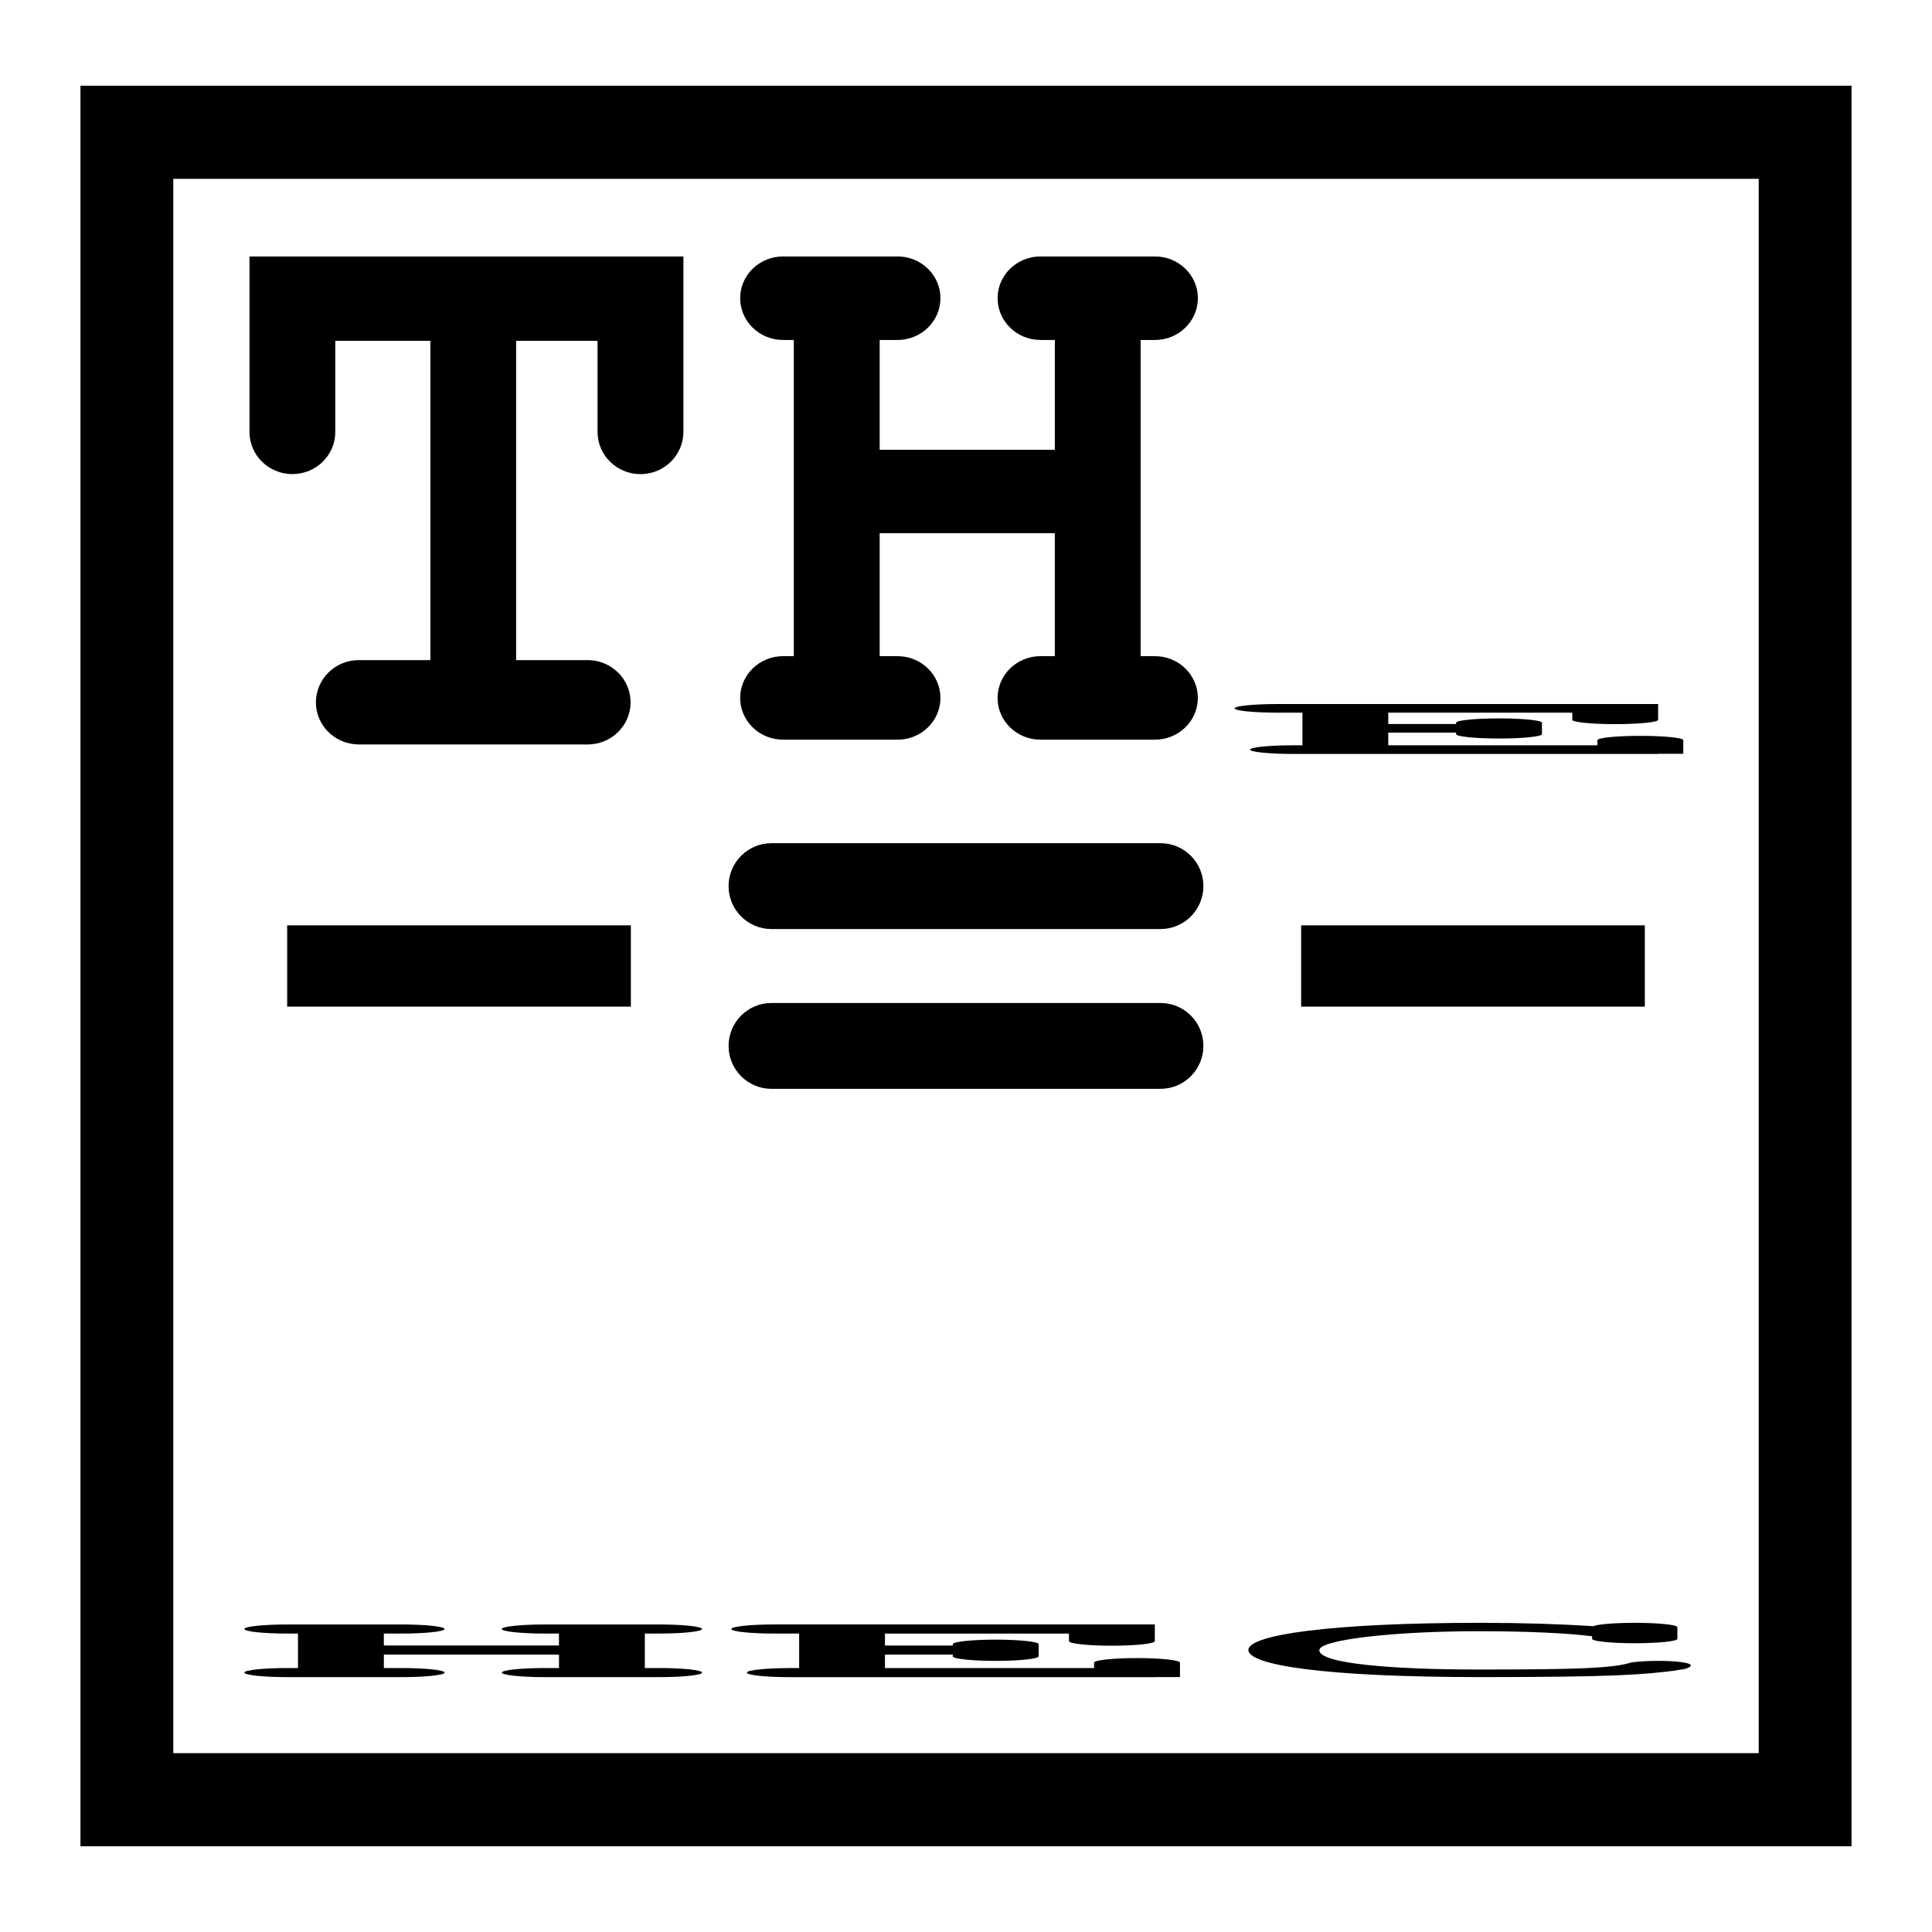 <?xml version="1.0" encoding="utf-8"?>
<!-- Generator: Adobe Illustrator 15.0.2, SVG Export Plug-In . SVG Version: 6.00 Build 0)  -->
<!DOCTYPE svg PUBLIC "-//W3C//DTD SVG 1.1//EN" "http://www.w3.org/Graphics/SVG/1.1/DTD/svg11.dtd">
<svg version="1.1" id="レイヤー_1" xmlns="http://www.w3.org/2000/svg" xmlns:xlink="http://www.w3.org/1999/xlink" x="0px"
	 y="0px" width="64px" height="64px" viewBox="0 0 64 64" enable-background="new 0 0 64 64" xml:space="preserve">
<path d="M21.136,8.496h-1.339h-8.689h-0.888H8.264v5.814c0,0.769,0.637,1.395,1.422,1.395s1.421-0.626,1.421-1.395v-3.02h3.149
	v10.577h-0.705h-1.664c-0.785,0-1.422,0.626-1.422,1.4c0,0.768,0.637,1.394,1.422,1.394h1.664h4.252h1.664
	c0.785,0,1.422-0.626,1.422-1.394c0-0.774-0.637-1.4-1.422-1.4h-1.664h-0.705V11.291h2.697v3.02c0,0.769,0.636,1.395,1.421,1.395
	s1.422-0.626,1.422-1.395V8.496H21.136z"/>
<path d="M38.259,21.736h-0.474v-4.073v-2.763v-3.638h0.474c0.785,0,1.422-0.619,1.422-1.386c0-0.762-0.637-1.381-1.422-1.381h-3.79
	c-0.785,0-1.422,0.62-1.422,1.381c0,0.767,0.637,1.386,1.422,1.386h0.474v3.638H29.14v-3.638h0.591c0.785,0,1.422-0.619,1.422-1.386
	c0-0.762-0.637-1.381-1.422-1.381h-3.79c-0.785,0-1.422,0.62-1.422,1.381c0,0.767,0.637,1.386,1.422,1.386h0.355v3.638v2.763v4.073
	h-0.355c-0.785,0-1.422,0.62-1.422,1.386c0,0.762,0.637,1.381,1.422,1.381h3.79c0.785,0,1.422-0.619,1.422-1.381
	c0-0.767-0.637-1.386-1.422-1.386H29.14v-4.073h5.802v4.073h-0.474c-0.785,0-1.422,0.62-1.422,1.386
	c0,0.762,0.637,1.381,1.422,1.381h3.79c0.785,0,1.422-0.619,1.422-1.381C39.681,22.356,39.044,21.736,38.259,21.736z"/>
<path d="M55.761,24.519c0-0.079-0.637-0.143-1.422-0.143s-1.422,0.064-1.422,0.143v0.169h-5.588h-1.341v-0.42h2.247v0.053
	c0,0.079,0.637,0.143,1.422,0.143s1.422-0.064,1.422-0.143v-0.38c0-0.079-0.637-0.143-1.422-0.143s-1.422,0.064-1.422,0.143v0.042
	h-2.247v-0.375h2.247l0,0h3.849v0.237c0,0.079,0.637,0.143,1.422,0.143s1.422-0.064,1.422-0.143v-0.237l0,0v-0.286h-6.692h-4.796
	h-1.12c-0.785,0-1.422,0.064-1.422,0.143c0,0.079,0.637,0.143,1.422,0.143h0.825v1.081h-0.311c-0.785,0-1.422,0.064-1.422,0.143
	c0,0.079,0.637,0.143,1.422,0.143h4.495l0,0h7.599V24.97h0.833V24.519z"/>
<path d="M21.834,55.256h-0.473v-0.444V54.51v-0.396h0.473c0.785,0,1.422-0.068,1.422-0.151s-0.637-0.15-1.422-0.15h-3.79
	c-0.785,0-1.422,0.067-1.422,0.15s0.637,0.151,1.422,0.151h0.473v0.396h-5.802v-0.396h0.591c0.785,0,1.422-0.068,1.422-0.151
	s-0.637-0.15-1.422-0.15h-3.79c-0.785,0-1.422,0.067-1.422,0.15s0.637,0.151,1.422,0.151h0.355v0.396v0.302v0.444H9.517
	c-0.785,0-1.422,0.067-1.422,0.151c0,0.083,0.637,0.15,1.422,0.15h3.79c0.785,0,1.422-0.067,1.422-0.15
	c0-0.084-0.637-0.151-1.422-0.151h-0.591v-0.444h5.802v0.444h-0.473c-0.785,0-1.422,0.067-1.422,0.151
	c0,0.083,0.637,0.15,1.422,0.15h3.79c0.785,0,1.422-0.067,1.422-0.15C23.256,55.323,22.62,55.256,21.834,55.256z"/>
<path d="M39.087,55.077c0-0.083-0.637-0.151-1.422-0.151s-1.422,0.068-1.422,0.151v0.179h-5.588h-1.34v-0.444h2.247v0.056
	c0,0.083,0.637,0.151,1.422,0.151s1.422-0.068,1.422-0.151v-0.402c0-0.083-0.637-0.151-1.422-0.151s-1.422,0.068-1.422,0.151v0.045
	h-2.247v-0.396h2.247l0,0h3.849v0.25c0,0.084,0.637,0.151,1.422,0.151s1.422-0.067,1.422-0.151v-0.25l0,0v-0.303h-6.692h-4.796
	h-1.12c-0.785,0-1.422,0.068-1.422,0.151s0.637,0.151,1.422,0.151h0.826v1.143h-0.311c-0.785,0-1.422,0.067-1.422,0.151
	c0,0.083,0.637,0.15,1.422,0.15h4.494l0,0h7.599v-0.003h0.833V55.077z"/>
<path d="M54.048,55.069c-0.623,0.197-1.785,0.236-5.104,0.236c-2.704,0-5.24-0.183-5.24-0.64c0-0.353,2.536-0.629,5.24-0.629
	c1.689,0,2.942,0.063,3.796,0.167v0.086c0,0.069,0.477,0.127,1.112,0.142c0.097,0.002,0.197,0.003,0.301,0.003
	c0.779,0,1.412-0.064,1.412-0.145v-0.115v-0.271c0-0.08-0.633-0.145-1.413-0.145c-0.667,0-1.223,0.048-1.371,0.111
	c-1.102-0.07-2.367-0.111-3.714-0.111c-5.017,0-7.713,0.402-7.713,0.899s2.48,0.899,7.713,0.899c4.407,0,5.373-0.082,6.424-0.216
	c0.017-0.012,0.295-0.042,0.333-0.055C56.568,55.04,54.894,54.954,54.048,55.069z"/>
<path d="M2.665,2.839v58.322h58.67V2.839H2.665z M58.26,58.076H5.74V5.924h52.52V58.076z"/>
<path d="M38.442,27.932H25.557c-0.785,0-1.422,0.637-1.422,1.422s0.637,1.422,1.422,1.422h12.885c0.786,0,1.422-0.637,1.422-1.422
	S39.229,27.932,38.442,27.932z"/>
<path d="M38.442,33.225H25.557c-0.785,0-1.422,0.637-1.422,1.422s0.637,1.422,1.422,1.422h12.885c0.786,0,1.422-0.637,1.422-1.422
	S39.229,33.225,38.442,33.225z"/>
<rect x="9.513" y="30.653" width="11.385" height="2.693"/>
<rect x="43.102" y="30.653" width="11.385" height="2.693"/>
</svg>
